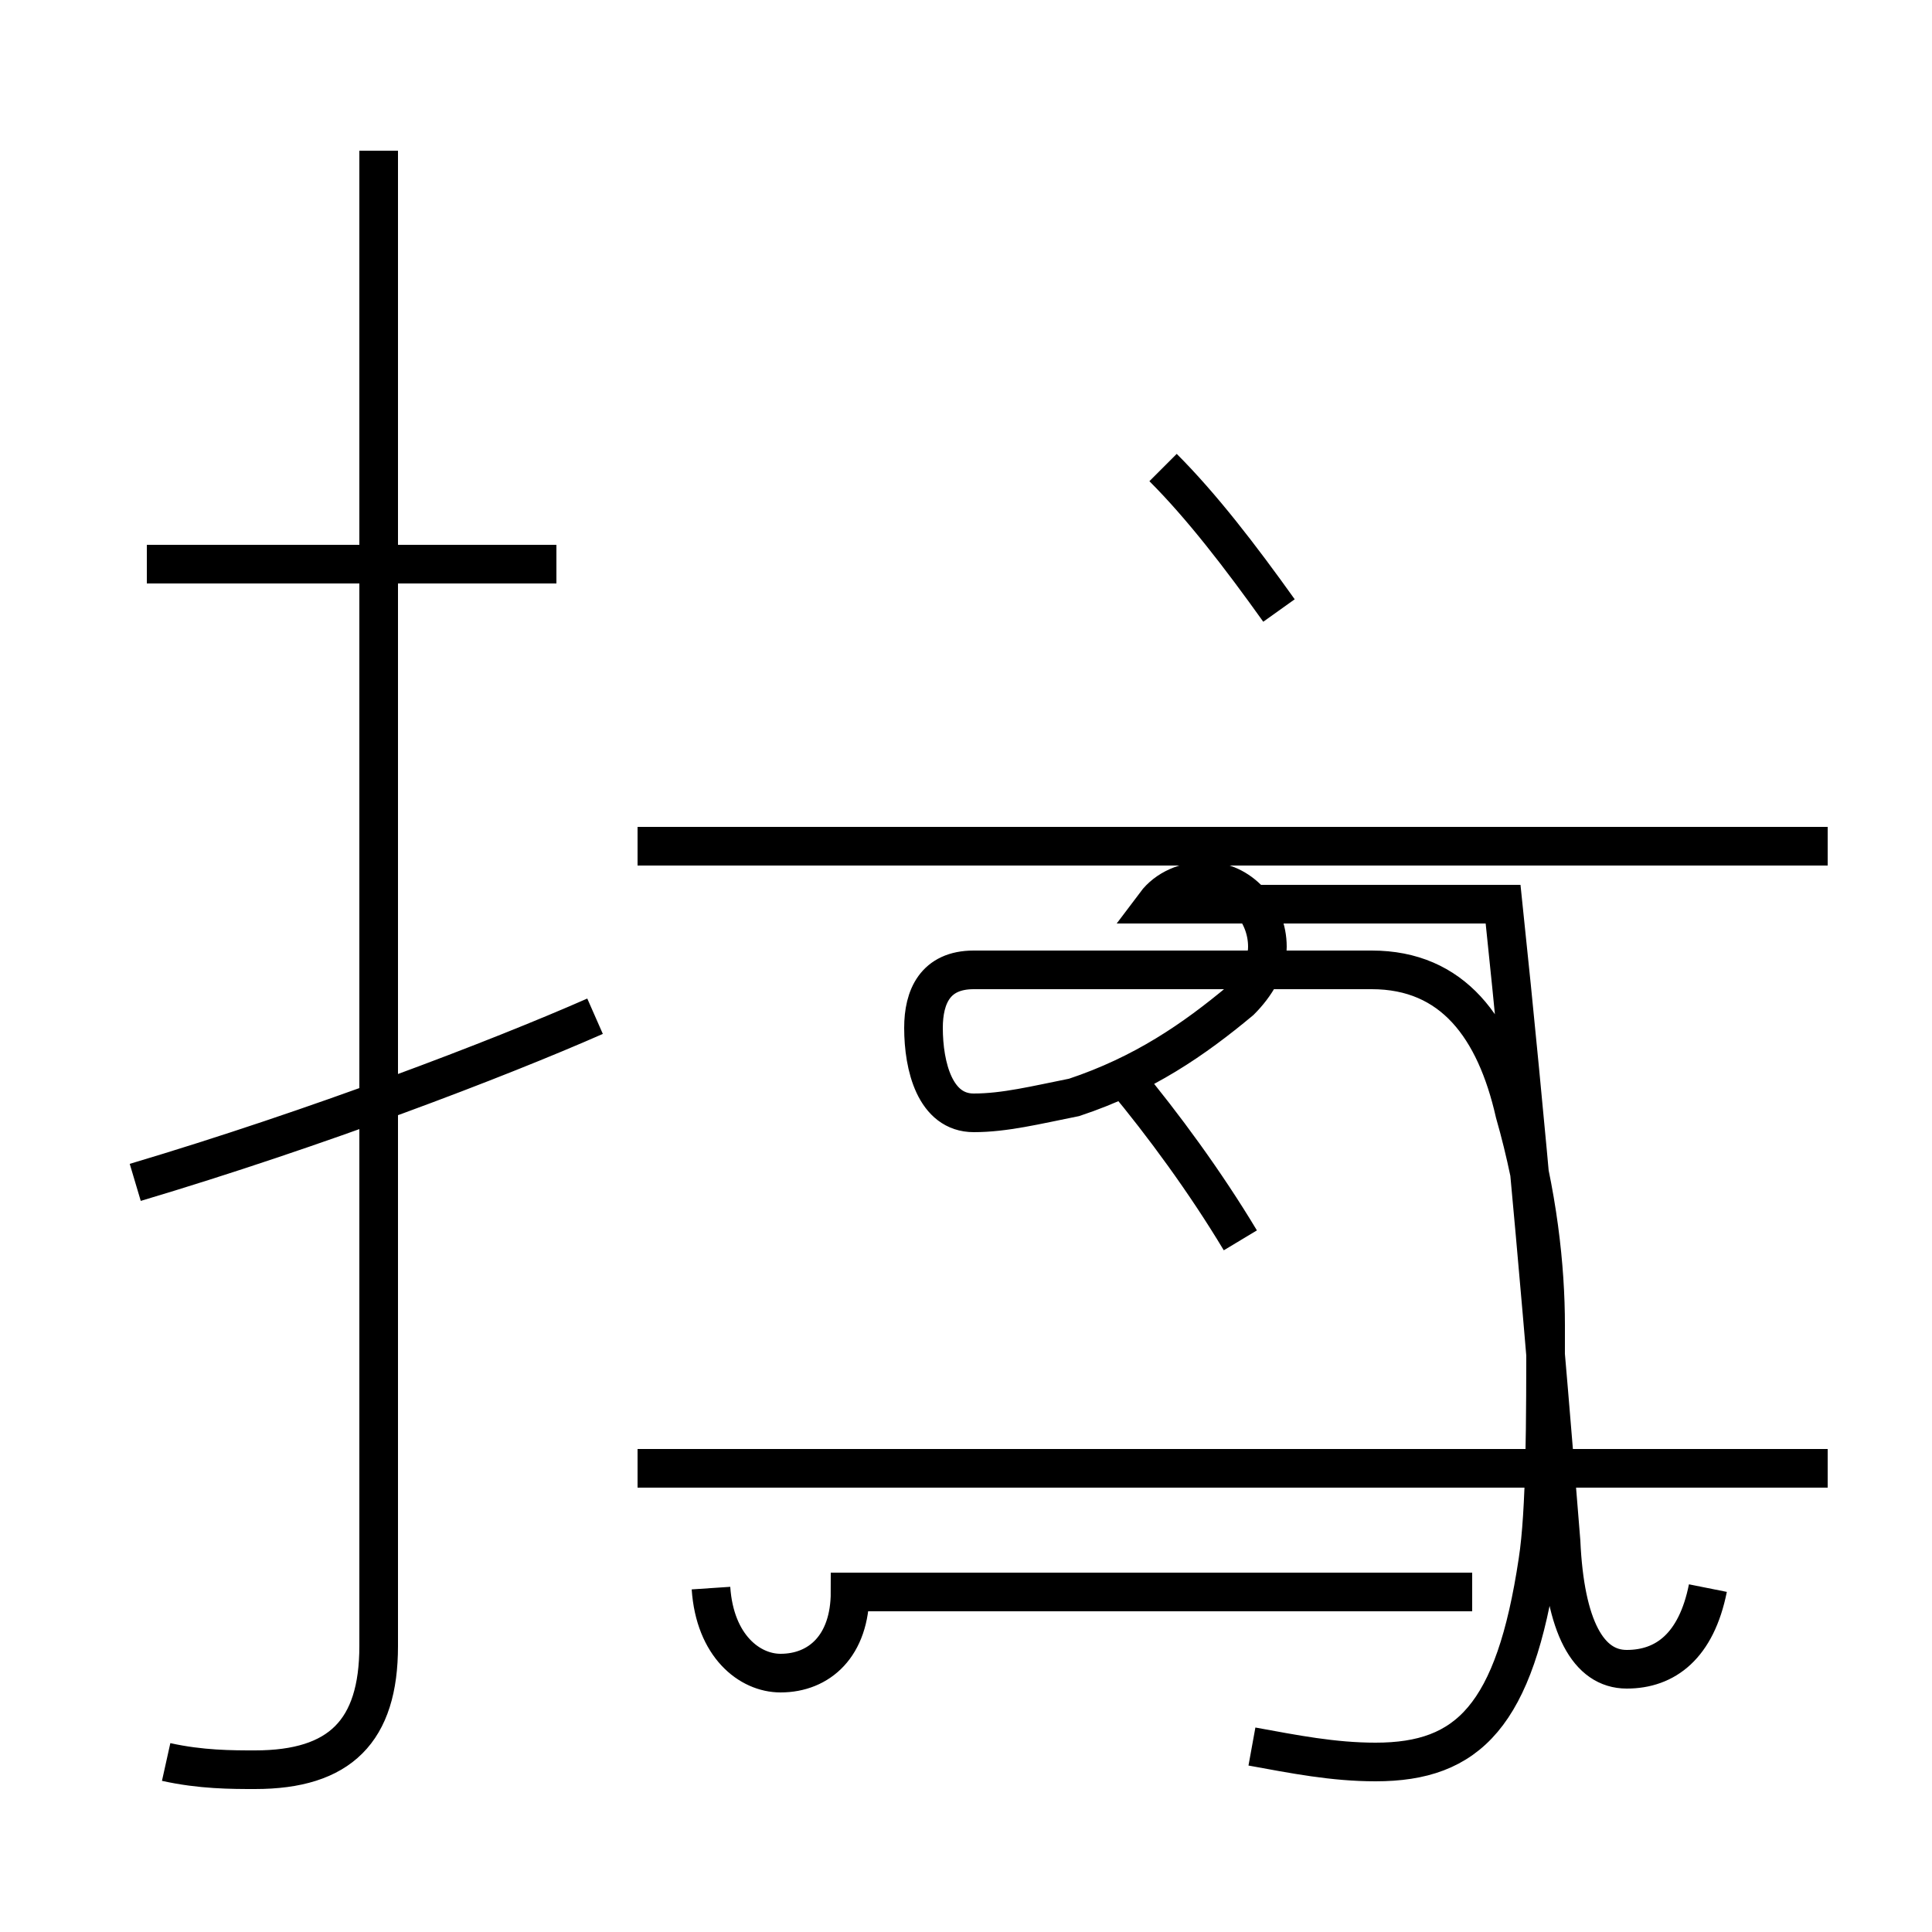 <?xml version='1.0' encoding='utf8'?>
<svg viewBox="0.0 -44.0 50.0 50.0" version="1.1" xmlns="http://www.w3.org/2000/svg">
<rect x="0.0" y="-44.0" width="50.0" height="50.0" fill="#808080" stroke="none"/>
<rect x="-1000" y="-1000" width="2000" height="2000" stroke="white" fill="white"/>
<g style="fill:none; stroke:#000000;  stroke-width:1">
<path d="M 4.3 -1.6 C 5.2 -1.8 6.0 -1.8 6.6 -1.8 C 8.8 -1.8 9.8 -0.8 9.8 1.4 L 9.8 40.1 M 3.5 13.4 C 8.2 14.8 12.9 16.6 15.4 17.7 M 14.4 29.4 L 3.8 29.4 M 32.1 11.9 C 31.2 13.4 30.1 14.9 29.1 16.1 M 33.1 28.2 C 32.1 29.6 31.1 30.9 30.1 31.9 M 18.4 2.9 C 18.5 1.4 19.4 0.7 20.2 0.7 C 21.2 0.7 22.0 1.4 22.0 2.8 L 38.1 2.8 M 47.3 22.1 L 16.5 22.1 M 47.3 6.0 L 16.5 6.0 M 32.4 -1.2 C 33.5 -1.4 34.5 -1.6 35.6 -1.6 C 38.0 -1.6 39.2 -0.4 39.8 3.6 C 40.0 4.9 40.0 7.2 40.0 9.7 L 40.0 9.7 C 40.0 11.2 39.8 13.1 39.2 15.2 C 38.7 17.4 37.6 18.9 35.5 18.9 L 25.2 18.9 C 24.2 18.9 23.9 18.2 23.9 17.4 C 23.9 16.4 24.2 15.2 25.2 15.2 C 26.0 15.2 26.8 15.4 27.8 15.6 C 29.6 16.2 30.9 17.1 32.1 18.1 C 32.5 18.5 32.8 19.0 32.8 19.5 C 32.8 20.4 32.1 21.2 31.2 21.2 C 30.7 21.2 30.2 21.0 29.9 20.6 L 38.9 20.6 C 39.5 14.9 40.0 9.1 40.4 4.1 C 40.5 1.9 41.1 0.8 42.1 0.8 C 43.1 0.8 43.9 1.4 44.2 2.9 " transform="scale(1, -1)" />
</g>
</svg>